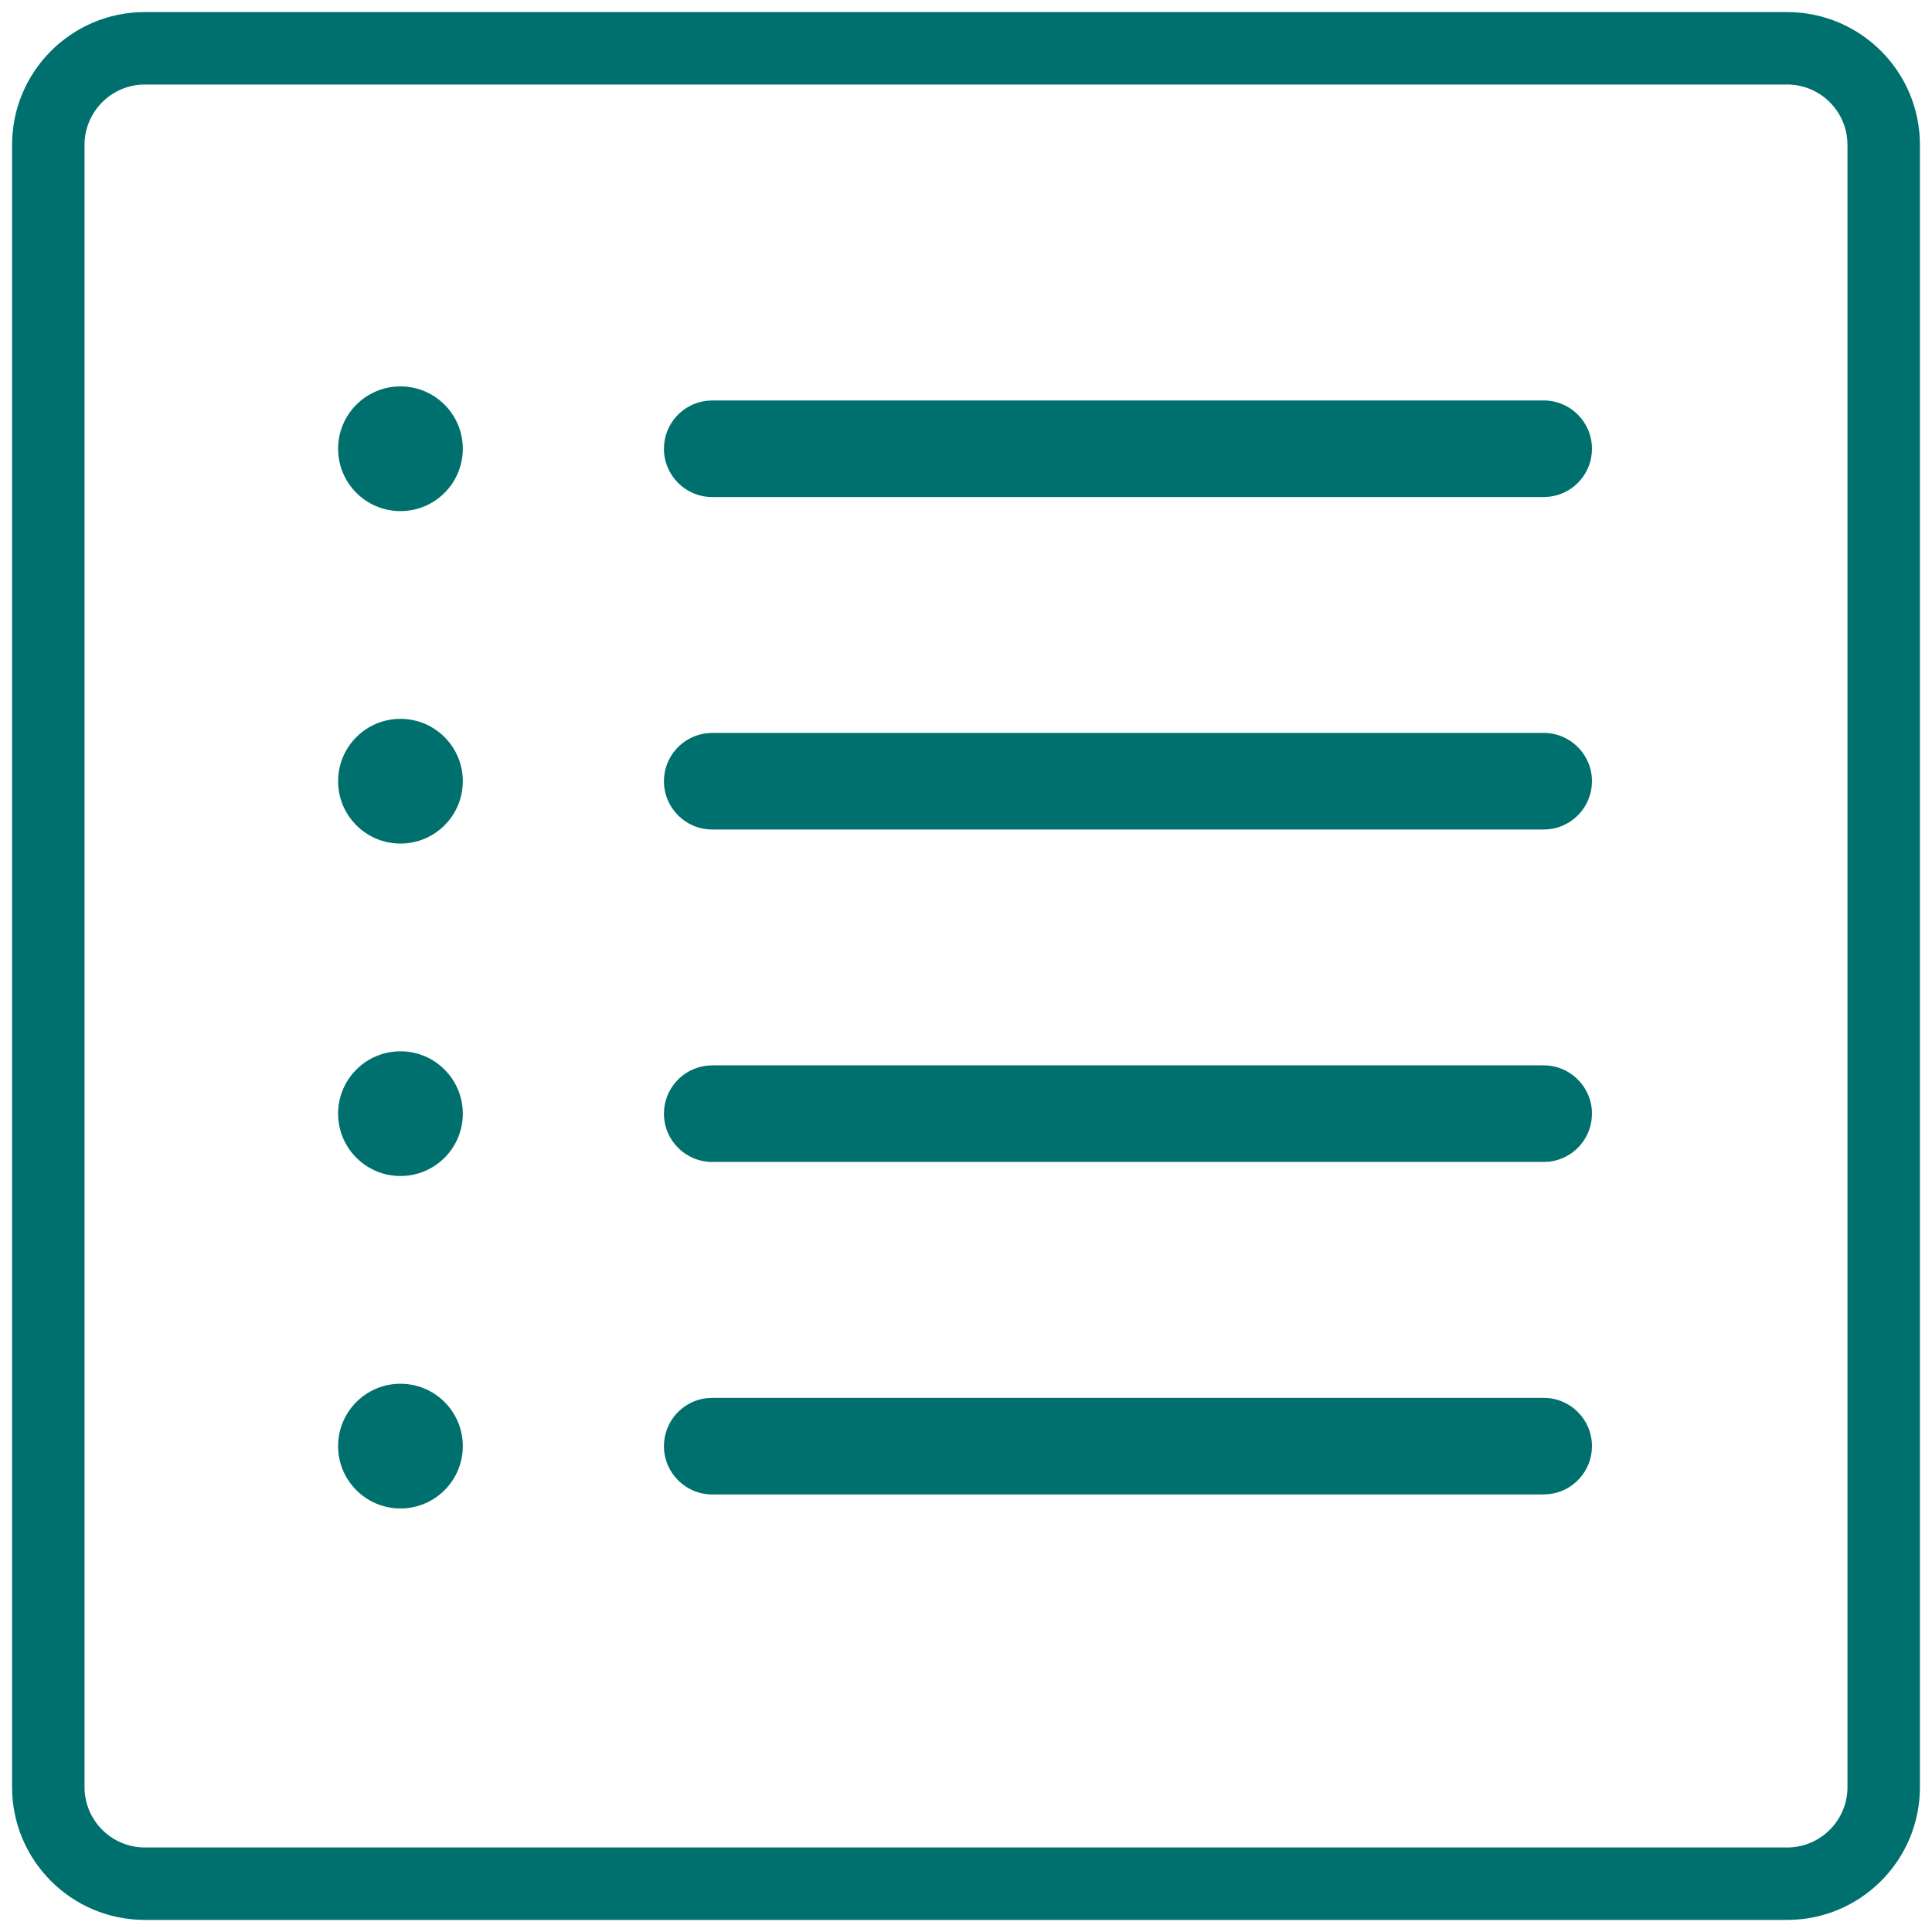 <?xml version="1.0" encoding="UTF-8"?>
<svg width="40px" height="40px" viewBox="0 0 40 40" version="1.1" xmlns="http://www.w3.org/2000/svg" xmlns:xlink="http://www.w3.org/1999/xlink">
    <title>Icon/Lista</title>
    <g id="Ikoner" stroke="none" stroke-width="1" fill="none" fill-rule="evenodd">
        <g id="Ikoner-40x40" transform="translate(-540, -1290)" fill="#00706E">
            <g id="Ikoner" transform="translate(105, 190)">
                <g id="Icon/Lista" transform="translate(435, 1100)">
                    <path d="M37,0.25 L3,0.25 C1.481,0.25 0.25,1.481 0.25,3 L0.25,37 C0.25,38.519 1.481,39.75 3,39.75 L37,39.75 C38.519,39.75 39.75,38.519 39.75,37 L39.75,3 C39.75,1.481 38.519,0.25 37,0.25 Z M3,1.75 L37,1.75 C37.69,1.75 38.25,2.31 38.25,3 L38.25,37 C38.25,37.69 37.69,38.25 37,38.25 L3,38.25 C2.31,38.25 1.75,37.69 1.75,37 L1.75,3 C1.75,2.31 2.31,1.75 3,1.75 Z" id="Rectangle-Copy-10" fill-rule="nonzero"></path>
                    <path d="M31.96,28.941 C32.512,28.941 32.96,29.388 32.96,29.941 C32.96,30.453 32.574,30.876 32.077,30.934 L31.96,30.941 L14.746,30.941 C14.194,30.941 13.746,30.493 13.746,29.941 C13.746,29.428 14.132,29.005 14.63,28.947 L14.746,28.941 L31.96,28.941 Z M31.96,22.057 C32.512,22.057 32.96,22.505 32.96,23.057 C32.96,23.57 32.574,23.993 32.077,24.051 L31.96,24.057 L14.746,24.057 C14.194,24.057 13.746,23.61 13.746,23.057 C13.746,22.545 14.132,22.122 14.63,22.064 L14.746,22.057 L31.96,22.057 Z M31.96,15.174 C32.512,15.174 32.96,15.622 32.96,16.174 C32.96,16.687 32.574,17.11 32.077,17.168 L31.96,17.174 L14.746,17.174 C14.194,17.174 13.746,16.727 13.746,16.174 C13.746,15.661 14.132,15.239 14.63,15.181 L14.746,15.174 L31.96,15.174 Z M31.96,8.291 C32.512,8.291 32.96,8.739 32.96,9.291 C32.96,9.804 32.574,10.227 32.077,10.284 L31.96,10.291 L14.746,10.291 C14.194,10.291 13.746,9.843 13.746,9.291 C13.746,8.778 14.132,8.356 14.63,8.298 L14.746,8.291 L31.96,8.291 Z" id="Shape" fill-rule="nonzero"></path>
                    <path d="M8.291,28.649 C9.004,28.649 9.582,29.227 9.582,29.94 C9.582,30.653 9.004,31.231 8.291,31.231 C7.578,31.231 7,30.653 7,29.94 C7,29.227 7.578,28.649 8.291,28.649 Z M8.291,21.766 C9.004,21.766 9.582,22.344 9.582,23.057 C9.582,23.77 9.004,24.348 8.291,24.348 C7.578,24.348 7,23.77 7,23.057 C7,22.344 7.578,21.766 8.291,21.766 Z M8.291,14.883 C9.004,14.883 9.582,15.461 9.582,16.174 C9.582,16.887 9.004,17.465 8.291,17.465 C7.578,17.465 7,16.887 7,16.174 C7,15.461 7.578,14.883 8.291,14.883 Z M8.291,8 C9.004,8 9.582,8.578 9.582,9.291 C9.582,10.004 9.004,10.582 8.291,10.582 C7.578,10.582 7,10.004 7,9.291 C7,8.578 7.578,8 8.291,8 Z" id="Shape"></path>
                </g>
            </g>
        </g>
    </g>
</svg>